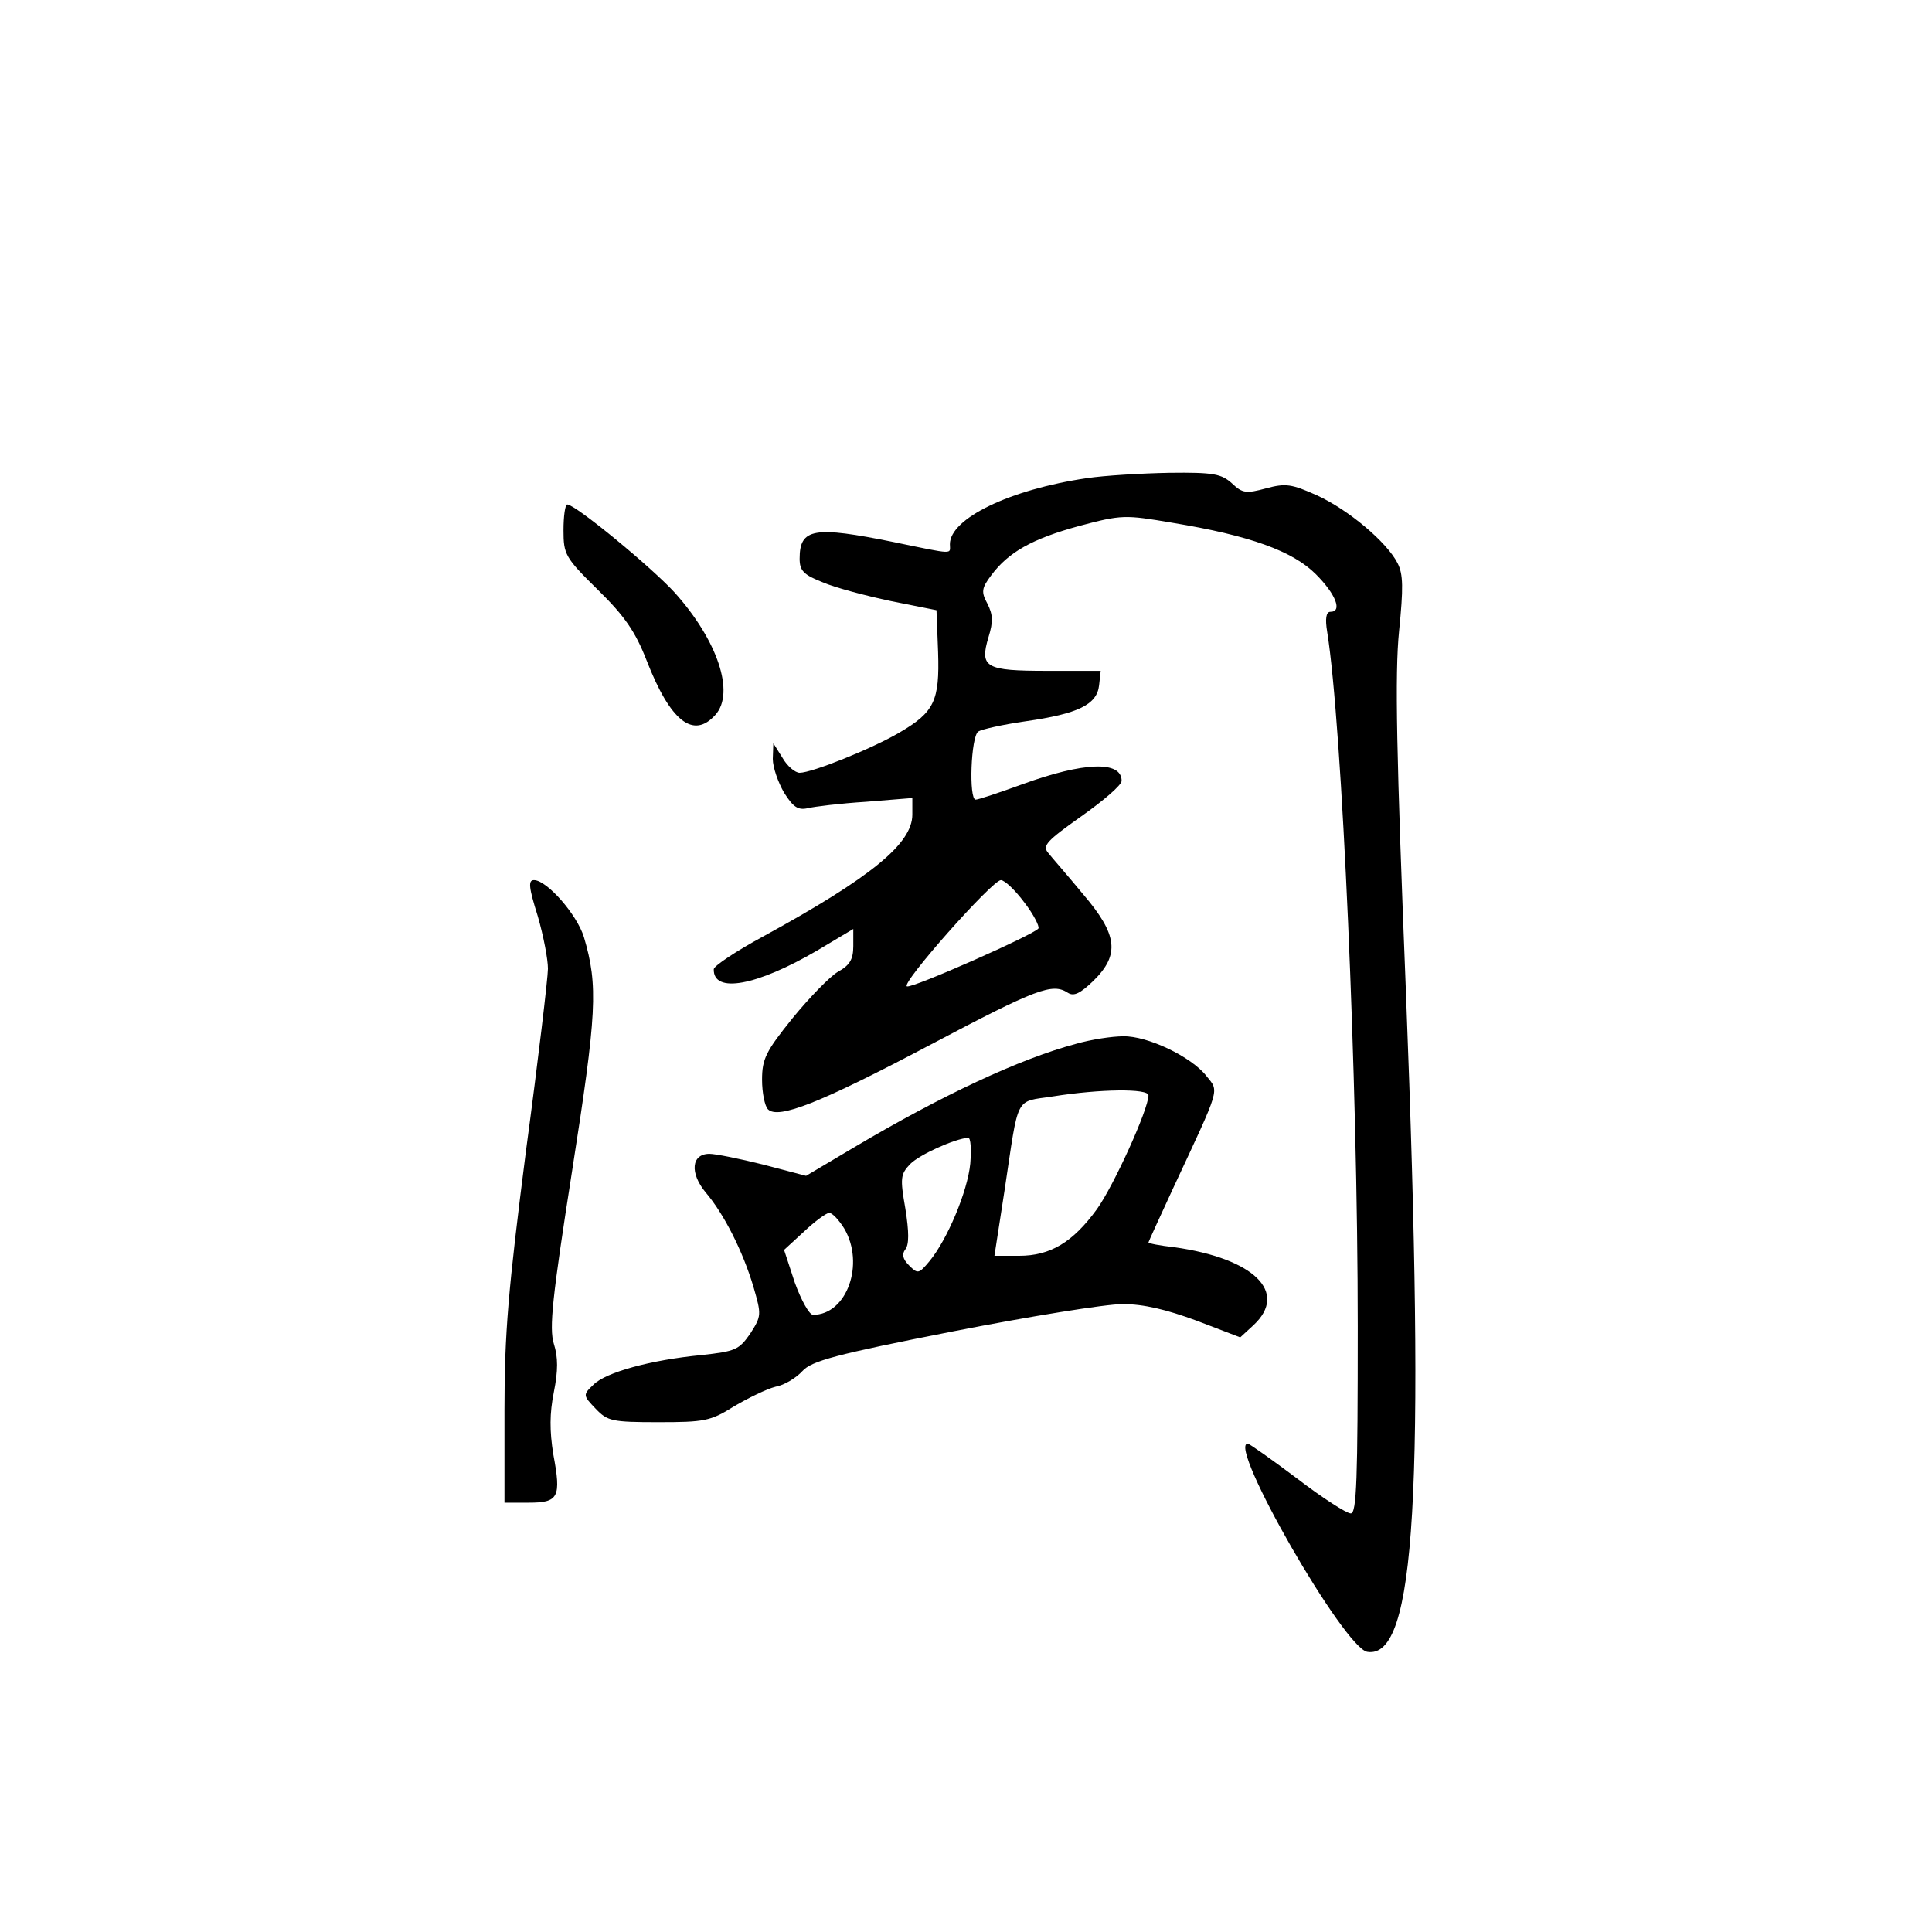 <?xml version="1.0" standalone="no"?>
<!DOCTYPE svg PUBLIC "-//W3C//DTD SVG 20010904//EN"
 "http://www.w3.org/TR/2001/REC-SVG-20010904/DTD/svg10.dtd">
<svg version="1.0" xmlns="http://www.w3.org/2000/svg"
 width="360pt" height="360pt" viewBox="0 0 360 360"
 preserveAspectRatio="xMidYMid meet">
<g transform="translate(0,360) scale(0.1,-0.1)"
fill="#000000" stroke="none">
<path d="M2025 2709 c-143 -21 -255 -75 -255 -123 0 -19 11 -20 -105 4 -148
30 -175 26 -175 -31 0 -22 7 -30 43 -44 23 -10 80 -25 127 -35 l85 -17 3 -78
c3 -91 -7 -112 -72 -150 -51 -30 -163 -75 -186 -75 -8 0 -23 12 -32 28 l-17
27 -1 -29 c0 -16 10 -44 21 -63 17 -27 26 -33 44 -29 12 3 61 9 109 12 l86 7
0 -31 c0 -54 -77 -117 -278 -227 -50 -27 -92 -55 -92 -61 -1 -46 80 -31 193
35 l67 40 0 -32 c0 -25 -7 -36 -29 -48 -15 -9 -53 -48 -84 -86 -50 -62 -57
-76 -57 -115 0 -24 5 -49 11 -55 19 -19 96 11 304 121 197 104 226 115 255 96
11 -7 23 -1 47 22 50 49 46 86 -19 162 -28 34 -58 68 -65 77 -11 13 -3 22 62
68 41 29 75 58 75 66 0 38 -71 35 -184 -6 -44 -16 -83 -29 -88 -29 -13 0 -9
118 5 127 6 4 46 13 88 19 98 14 133 31 137 67 l3 27 -99 0 c-116 0 -127 6
-110 63 9 29 8 42 -2 62 -12 22 -11 29 7 53 32 43 76 68 164 92 79 21 85 21
173 6 146 -24 225 -53 268 -96 37 -37 50 -70 27 -70 -8 0 -10 -13 -6 -37 28
-174 57 -839 57 -1295 0 -285 -2 -348 -13 -348 -8 0 -53 29 -100 65 -48 36
-89 65 -92 65 -39 0 180 -382 223 -388 90 -14 108 296 72 1224 -18 450 -21
598 -13 678 8 80 8 106 -3 127 -20 39 -91 99 -150 126 -47 21 -58 23 -95 13
-37 -10 -44 -9 -63 9 -20 18 -34 21 -117 20 -52 -1 -121 -5 -154 -10z m-116
-791 c17 -22 28 -44 26 -48 -7 -11 -235 -112 -245 -108 -13 4 159 198 175 198
7 0 27 -19 44 -42z"/>
<path d="M1050 2612 c0 -45 3 -51 64 -111 50 -49 70 -78 91 -132 44 -113 87
-147 128 -101 37 41 4 139 -76 228 -44 48 -185 164 -200 164 -4 0 -7 -22 -7
-48z"/>
<path d="M1002 1893 c11 -38 19 -81 19 -98 0 -16 -18 -169 -41 -340 -33 -258
-40 -339 -40 -482 l0 -173 45 0 c56 0 61 10 46 90 -7 44 -7 76 1 116 8 40 8
65 0 90 -9 29 -3 86 34 322 46 294 49 345 22 436 -13 42 -69 106 -93 106 -11
0 -10 -13 7 -67z"/>
<path d="M2005 1655 c-105 -28 -250 -96 -412 -192 l-91 -54 -80 21 c-44 11
-89 20 -100 20 -34 0 -37 -36 -7 -72 34 -40 69 -109 89 -176 15 -52 15 -54 -6
-87 -21 -30 -27 -33 -91 -40 -94 -9 -178 -32 -201 -55 -20 -19 -20 -20 4 -45
22 -23 30 -25 117 -25 85 0 97 2 140 29 27 16 62 33 78 37 17 3 39 17 50 29
17 19 61 31 280 74 143 28 285 51 317 51 39 0 81 -10 138 -31 l81 -31 25 23
c65 61 1 124 -148 145 -27 3 -48 7 -48 9 0 1 21 47 46 101 89 191 86 179 62
209 -28 36 -110 75 -155 74 -21 0 -60 -6 -88 -14z m135 -96 c0 -26 -65 -169
-96 -212 -45 -62 -87 -87 -145 -87 l-46 0 19 123 c27 179 18 163 90 174 88 14
178 15 178 2z m-332 -127 c-5 -52 -43 -142 -76 -182 -20 -24 -22 -24 -38 -8
-12 12 -14 21 -7 30 7 9 7 32 0 76 -10 57 -9 64 9 83 18 18 83 47 108 49 5 0
6 -22 4 -48z m-235 -121 c39 -66 5 -161 -58 -161 -7 0 -22 27 -34 60 l-20 61
37 34 c20 19 42 35 47 35 6 0 18 -13 28 -29z"/>
</g>
</svg>
